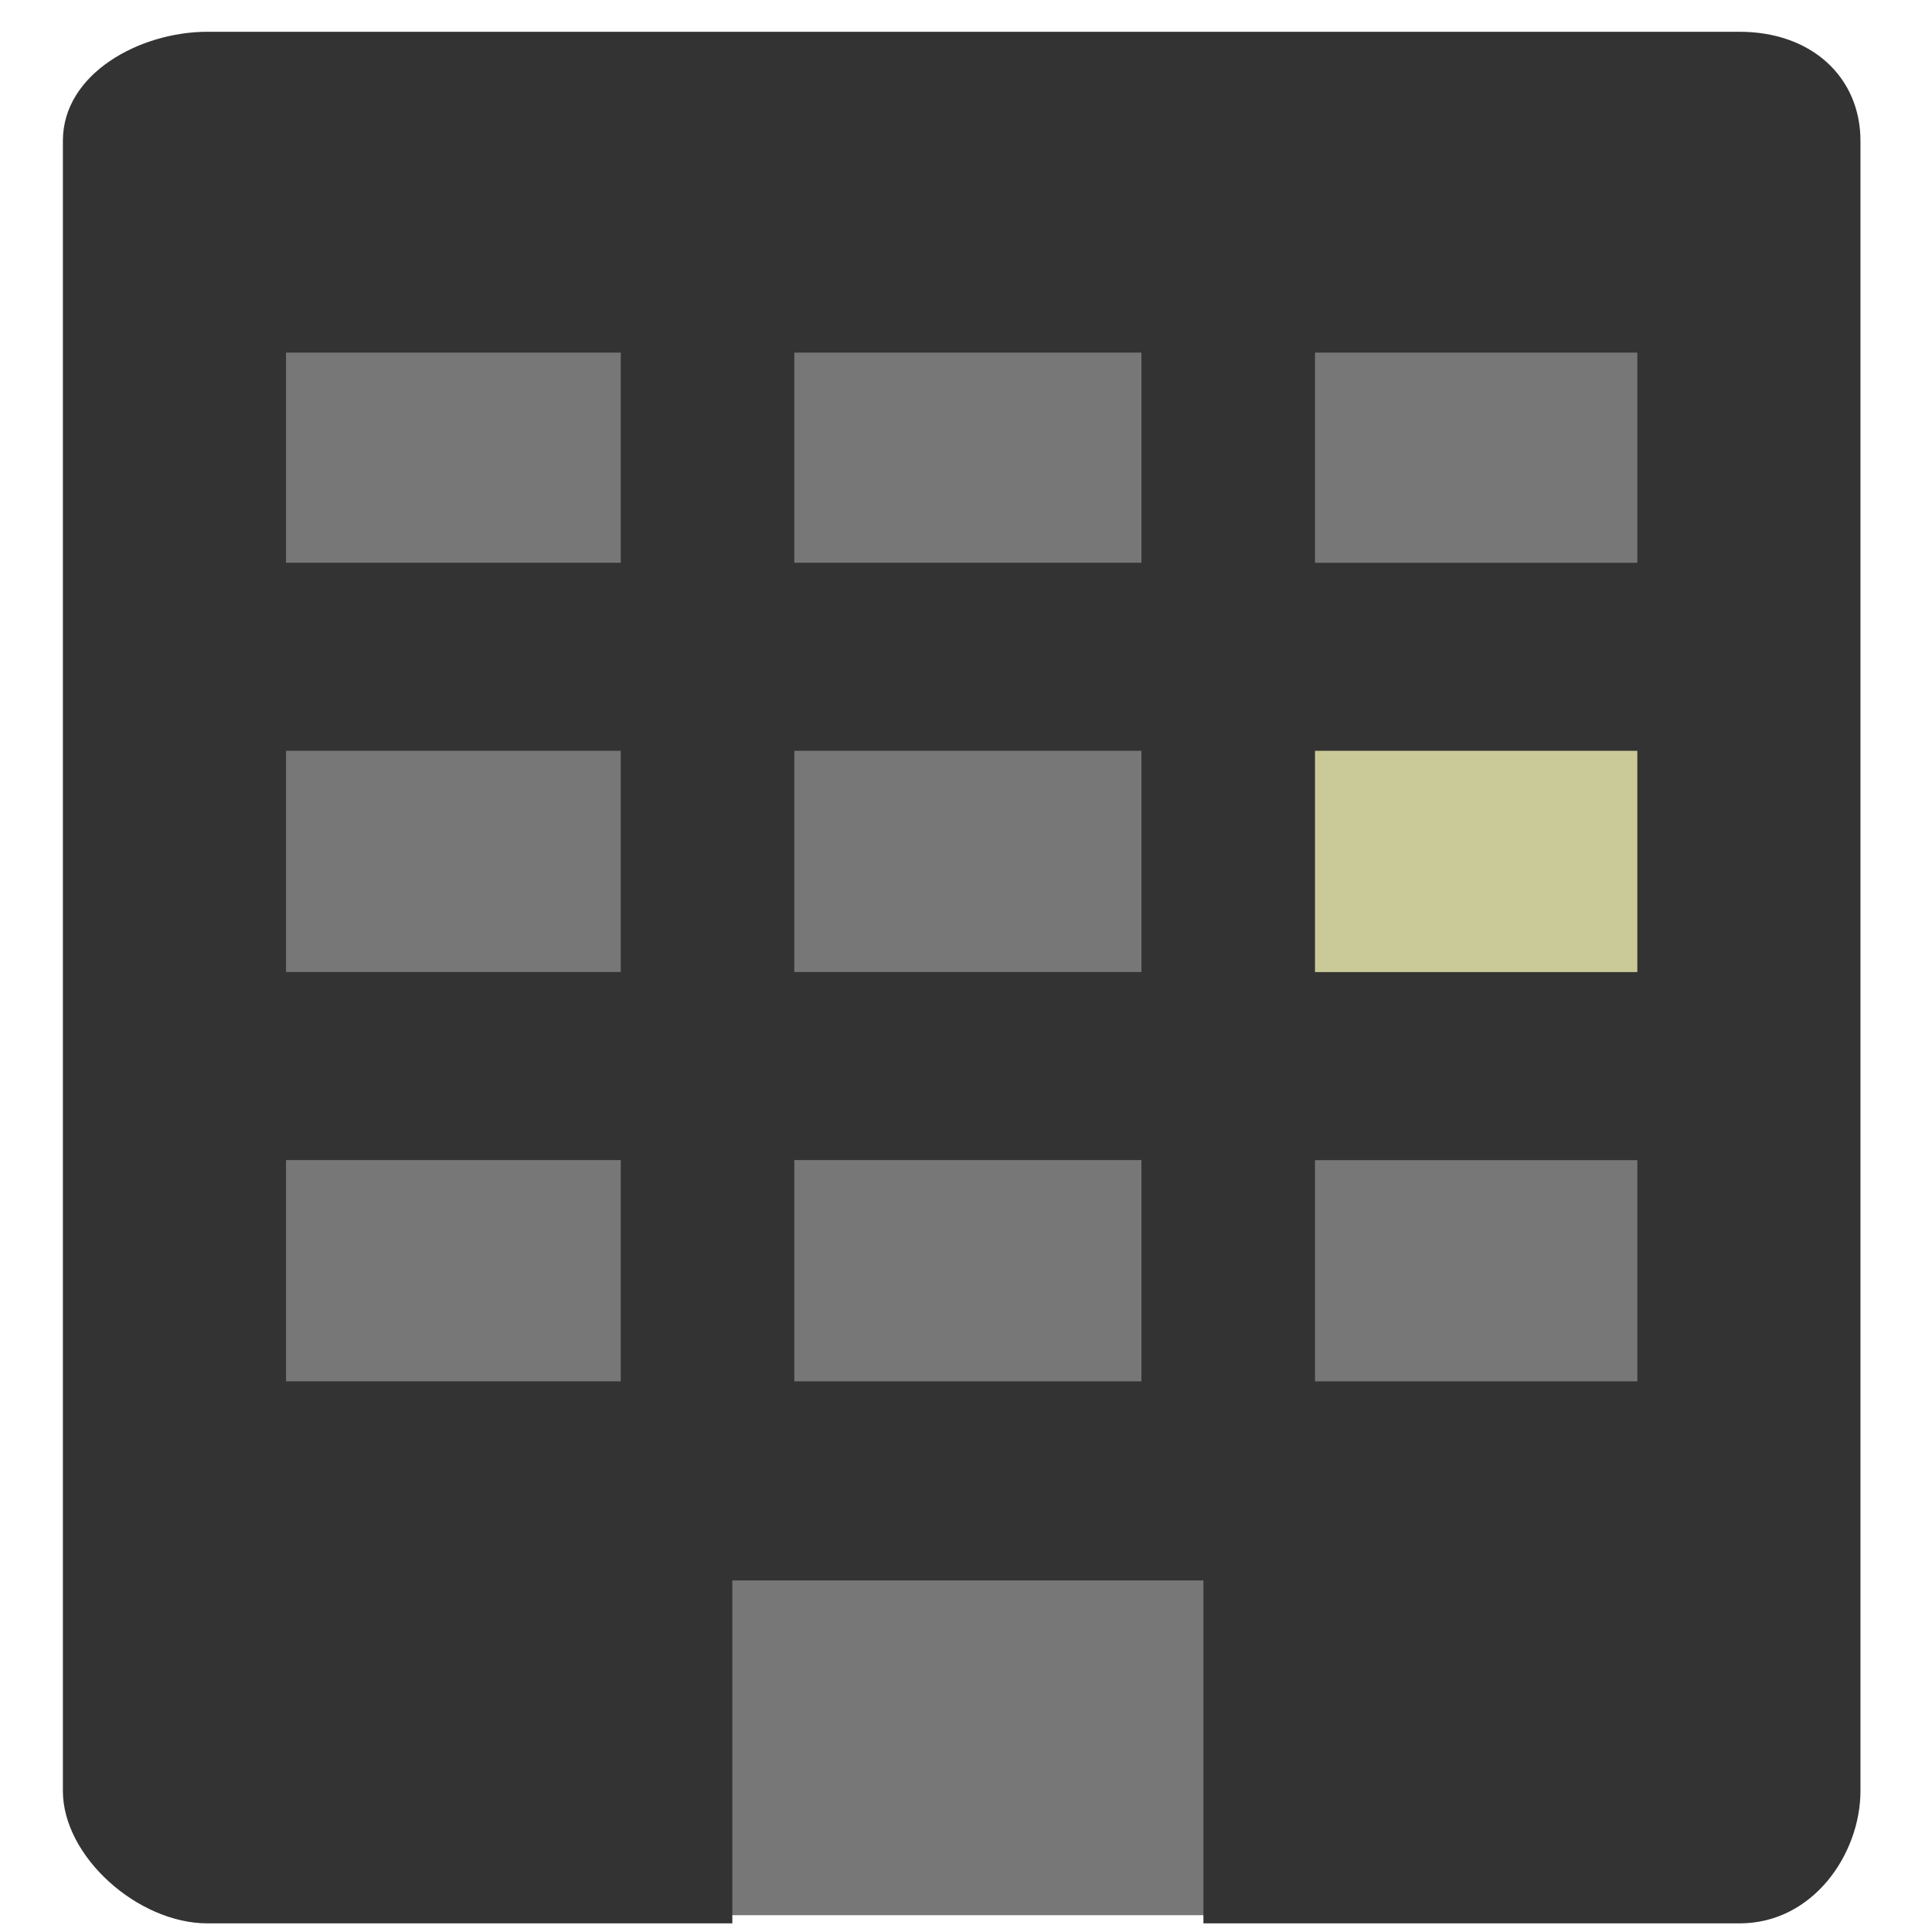<svg width="70%" height="70%"  viewBox="0 0 115 115" xmlns="http://www.w3.org/2000/svg">
 <g>
  <title>Apartment</title>
  <!--<rect fill="#ccc" x="0" y="0" width="128" height="128" id="svg_3"/>-->
  <rect fill="#777" x="12" y="9" width="88" height="105" id="svg_4"/>
  <rect id="svg_2" fill="#CACA98" x="74" y="41.5" width="30" height="21"/>
  <g id="svg_1">
   <path id="svg_11" fill="#333" d="m103.552,1.891l-91.202,0c-4.021,0 -8.607,2.482 -8.607,6.49l0,98.225c0,3.903 4.466,7.88 8.607,7.88l31.241,0l0,-20.412l28.041,0l0,20.412l31.919,0c4.383,0 7.191,-4.153 7.191,-7.88l0,-98.224c0,-3.76 -2.882,-6.49 -7.191,-6.49l-0,0l-0,0zm-66.602,80.33l-19.924,0l0,-13.169l19.924,0l0,13.169zm0,-24.362l-19.924,0l0,-13.169l19.924,0l0,13.169zm0,-24.362l-19.924,0l0,-12.51l19.924,0l0,12.51zm30.993,48.725l-20.662,0l0,-13.169l20.662,0l0,13.169zm0,-24.362l-20.662,0l0,-13.169l20.662,0l0,13.169zm0,-24.362l-20.662,0l0,-12.51l20.662,0l0,12.51zm29.517,48.725l-19.186,0l0,-13.169l19.186,0l0,13.169zm0,-24.362l-19.186,0l0,-13.169l19.186,0l0,13.169zm0,-24.362l-19.186,0l0,-12.51l19.186,0l0,12.51z"/>
  </g>
 </g>
</svg>